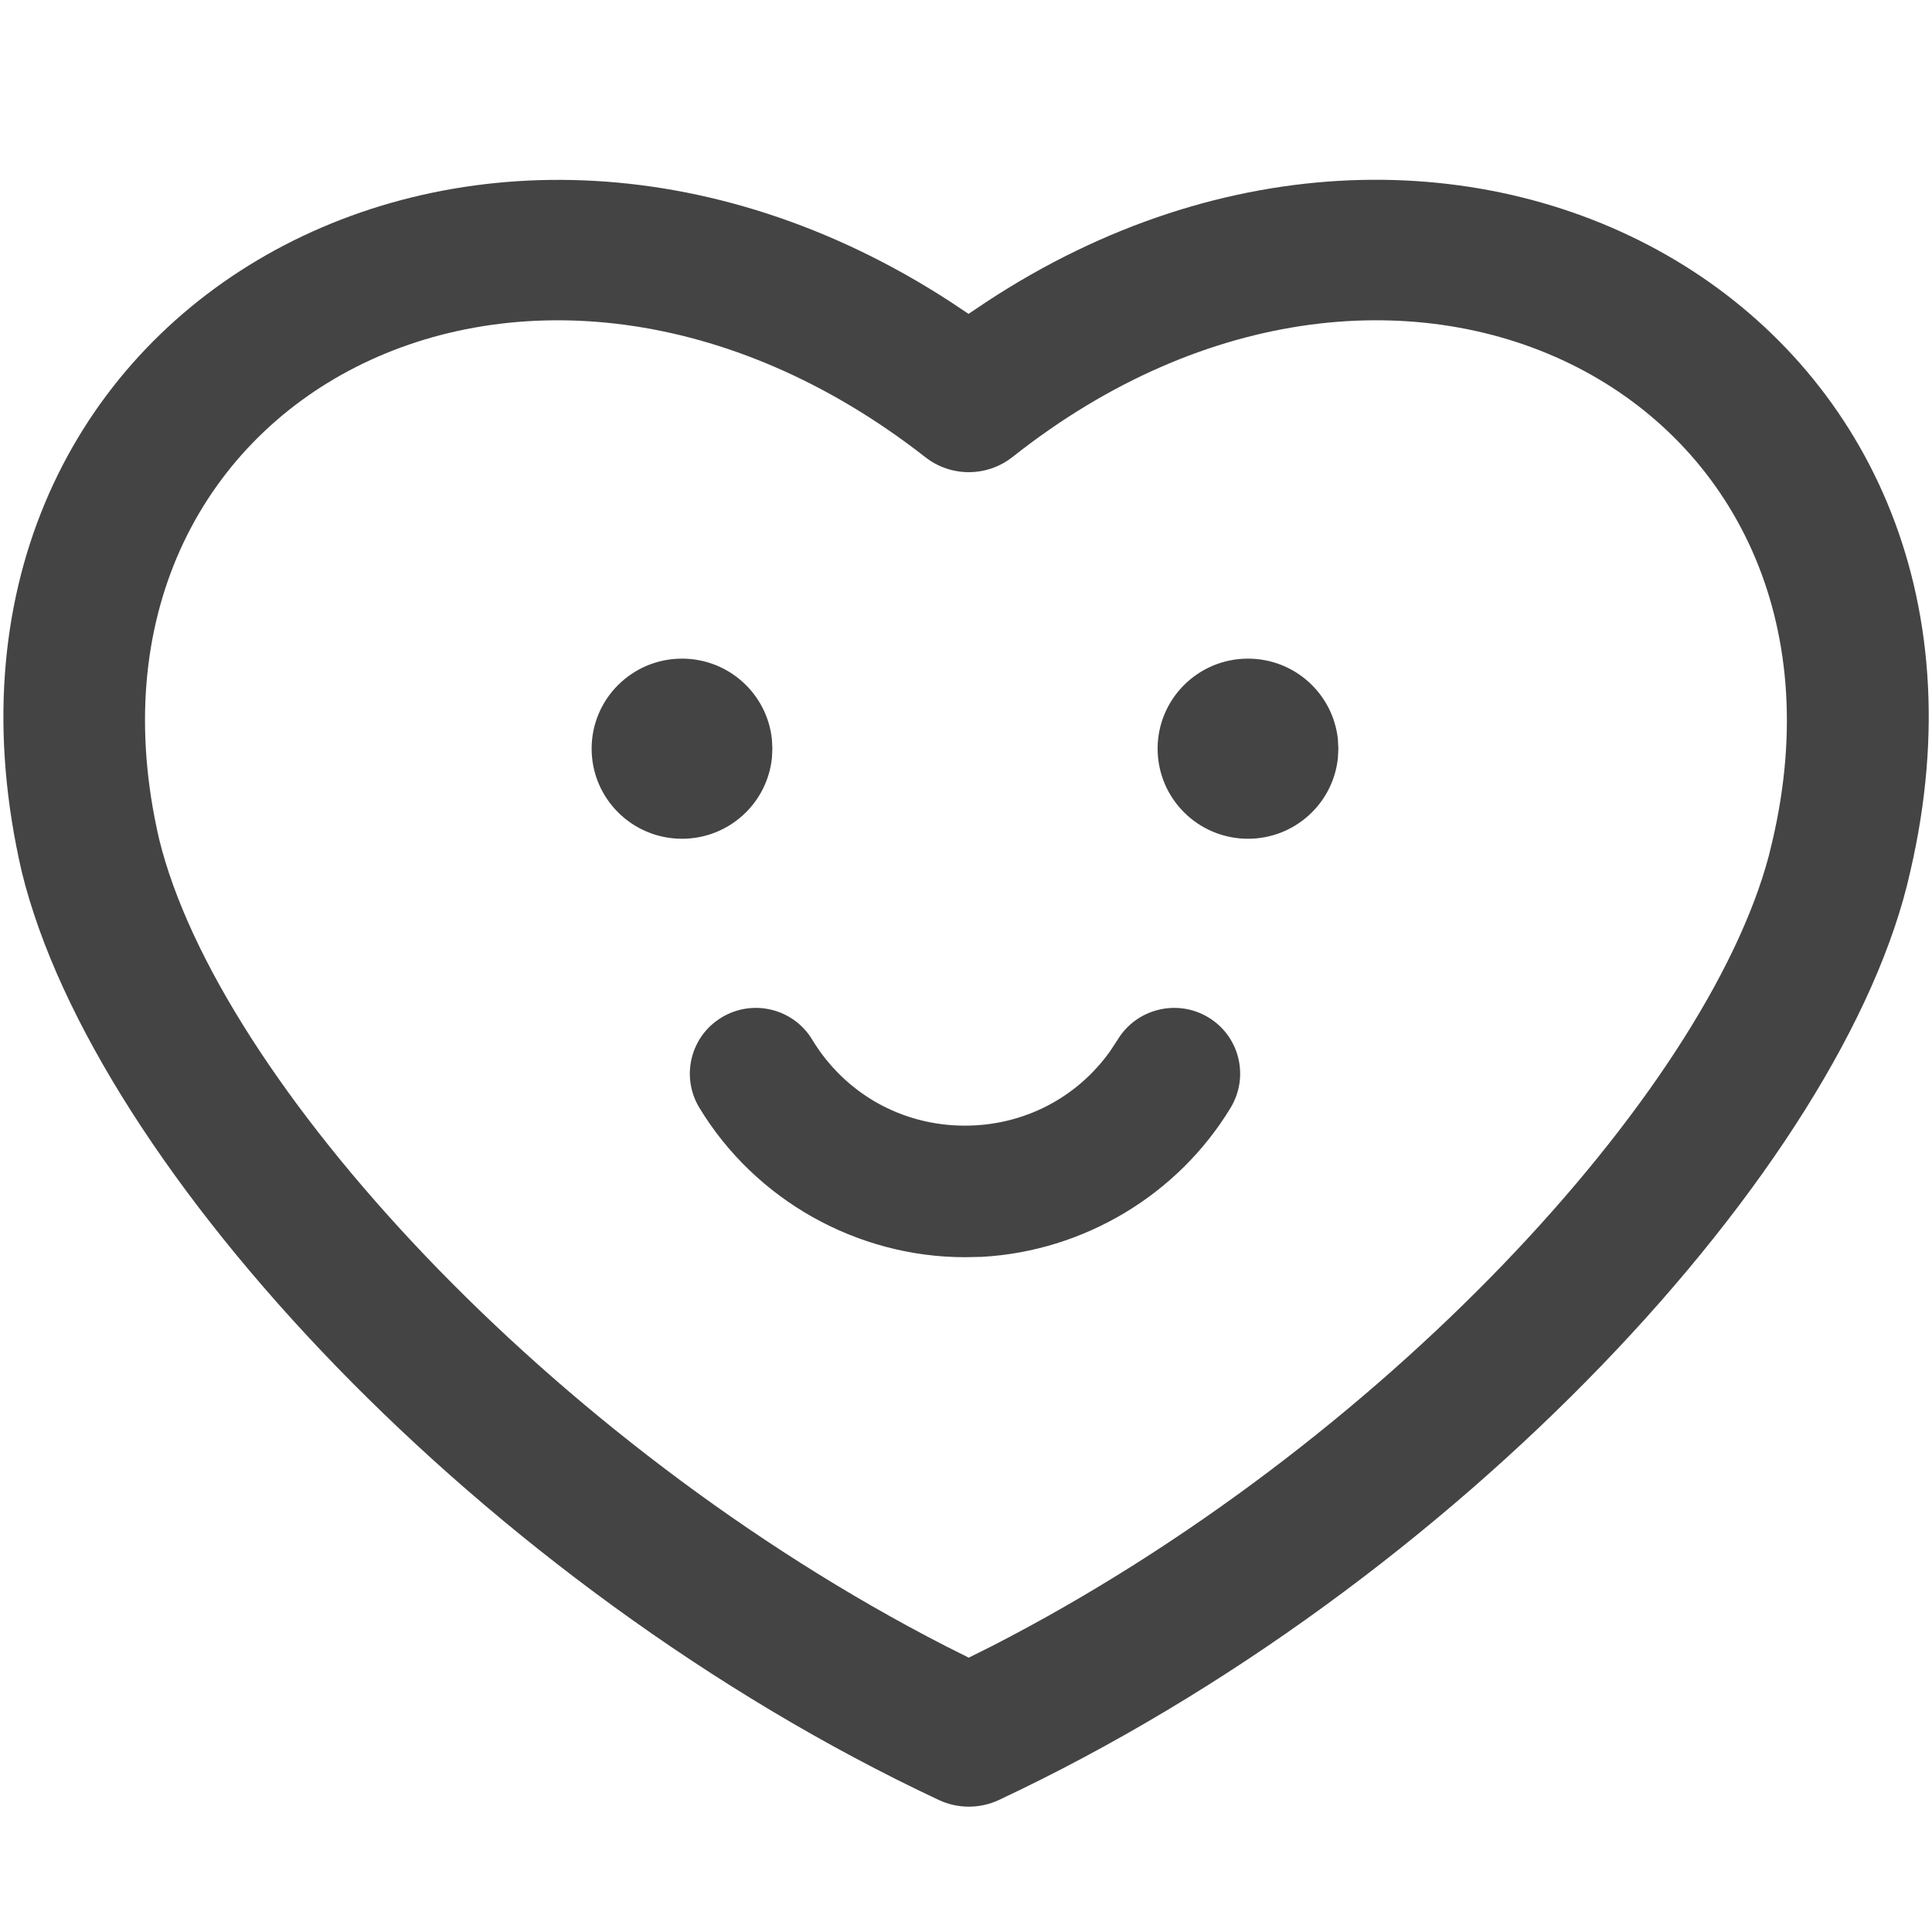 <svg width="22" height="22" viewBox="0 0 22 22" fill="none" xmlns="http://www.w3.org/2000/svg">
<path fill-rule="evenodd" clip-rule="evenodd" d="M11.223 3.444C16.66 -0.14 23.222 3.587 21.754 9.918C21.017 13.265 16.584 18.051 11.374 20.497C11.157 20.598 10.907 20.598 10.691 20.497C5.505 18.063 1.074 13.303 0.248 9.928C-1.222 3.581 5.342 -0.134 10.831 3.442L11.029 3.574L11.223 3.444ZM20.186 9.563C21.354 4.526 15.957 1.7 11.531 5.203C11.24 5.433 10.829 5.435 10.537 5.206C6.052 1.701 0.646 4.521 1.812 9.555C2.48 12.286 6.257 16.43 10.768 18.744L11.031 18.876L11.298 18.743C15.722 16.472 19.423 12.448 20.142 9.745L20.186 9.563ZM14.014 12.613C14.228 12.258 14.114 11.797 13.758 11.584C13.403 11.371 12.941 11.486 12.727 11.839L12.643 11.967C12.263 12.503 11.655 12.818 10.988 12.818C10.27 12.818 9.621 12.453 9.249 11.839C9.036 11.485 8.574 11.371 8.219 11.585C7.864 11.797 7.749 12.258 7.963 12.613C8.599 13.664 9.758 14.316 10.989 14.316L11.182 14.312C12.34 14.247 13.411 13.609 14.014 12.613ZM7.766 7.5C8.299 7.5 8.737 7.903 8.79 8.421L8.795 8.525L8.79 8.63C8.737 9.148 8.299 9.551 7.766 9.551C7.198 9.551 6.737 9.092 6.737 8.525C6.737 7.959 7.198 7.5 7.766 7.5ZM15.235 8.421C15.182 7.903 14.744 7.5 14.211 7.5C13.643 7.5 13.182 7.959 13.182 8.525C13.182 9.092 13.643 9.551 14.211 9.551C14.744 9.551 15.182 9.148 15.235 8.63L15.24 8.525L15.235 8.421Z" fill="#444444"/>
</svg>
